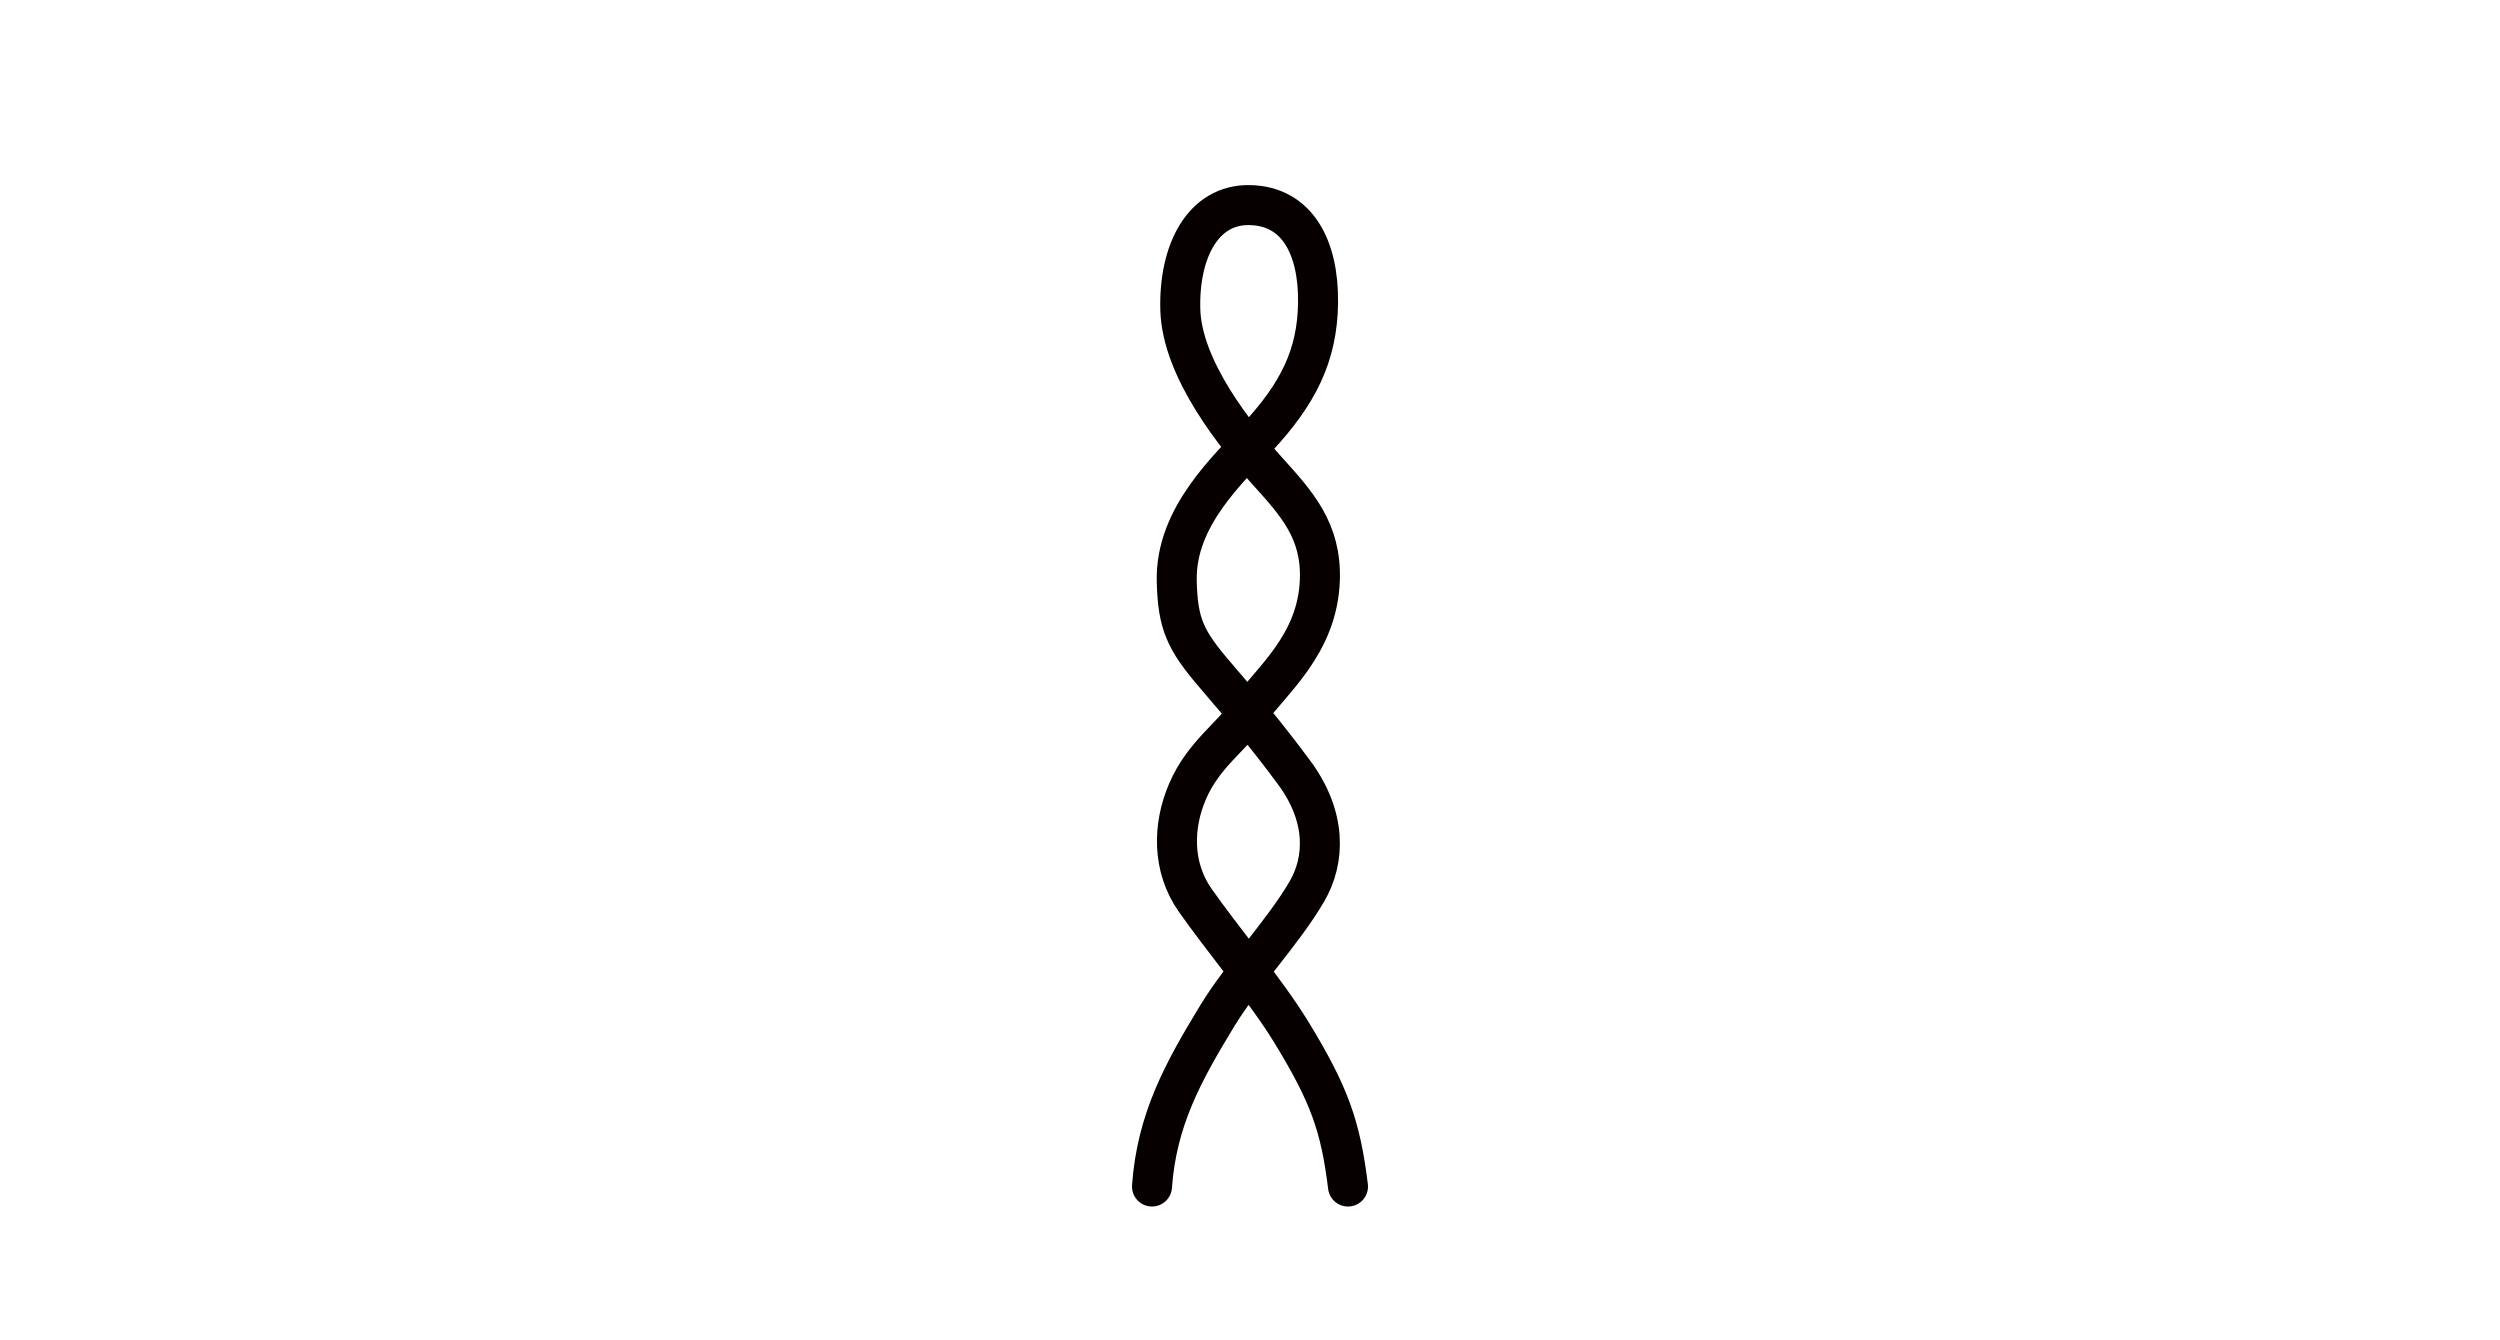 <?xml version="1.0" encoding="UTF-8" standalone="no"?>
<!-- Created with Inkscape (http://www.inkscape.org/) -->

<svg
   xmlns:dc="http://purl.org/dc/elements/1.1/"
   xmlns:cc="http://creativecommons.org/ns#"
   xmlns:rdf="http://www.w3.org/1999/02/22-rdf-syntax-ns#"
   xmlns:svg="http://www.w3.org/2000/svg"
   xmlns="http://www.w3.org/2000/svg"
   xmlns:sodipodi="http://sodipodi.sourceforge.net/DTD/sodipodi-0.dtd"
   xmlns:inkscape="http://www.inkscape.org/namespaces/inkscape"
   width="500"
   height="268"
   id="svg2"
   version="1.1"
   inkscape:version="0.48.4 r9939"
   inkscape:export-filename="D:\c\KTANE\OnlyConnect\Assets\Misc\HieroglyphTwistedFlax2.png"
   inkscape:export-xdpi="90"
   inkscape:export-ydpi="90"
   sodipodi:docname="HieroglyphLion.svg">
  <defs
     id="defs3004" />
  <sodipodi:namedview
     id="base"
     pagecolor="#083262"
     bordercolor="#666666"
     borderopacity="1.0"
     inkscape:pageopacity="0"
     inkscape:pageshadow="2"
     inkscape:zoom="2.704"
     inkscape:cx="243.46659"
     inkscape:cy="116.18042"
     inkscape:document-units="px"
     inkscape:current-layer="layer1"
     showgrid="true"
     inkscape:showpageshadow="true" />
  <g
     inkscape:label="Layer 1"
     inkscape:groupmode="layer"
     id="layer1"
     transform="translate(0,-784.362)">
    <path
       style="fill:none;stroke:#060000;stroke-width:8;stroke-linecap:round;stroke-linejoin:round;stroke-miterlimit:4;stroke-opacity:1;stroke-dasharray:none"
       d="M 230.399,1021.667 C 231.36,1008.358 236.513,998.921 243.496,987.457 248.424,979.366 256.595,970.852 261.369,962.672 265.056,956.354 265.381,947.673 258.755,938.77 253.208,931.318 249.388,926.778 242.97,919.285 237.061,912.386 235.543,909.158 235.348,900.548 235.055,887.626 245.868,878.019 251.78,871.558 259.465,863.16 263.49,855.622 263.612,844.878 263.737,833.79 259.445,825.595 249.988,825.381 240.618,825.17 235.757,834.561 236.06,846.251 236.37,858.208 247.279,871.704 253.42,878.511 259.332,885.064 264.289,890.47 263.976,900.264 263.558,913.363 254.103,920.554 249.762,926.794 246.329,931.729 240.728,935.25 237.56,942.521 234.493,949.562 234.413,957.796 239.018,964.382 244.503,972.227 253.214,982.545 258.183,990.662 265.922,1003.302 268.109,1009.606 269.601,1021.667"
       id="path3974"
       inkscape:connector-curvature="0"
       sodipodi:nodetypes="csssssssssssssssc" />
  </g>
</svg>
